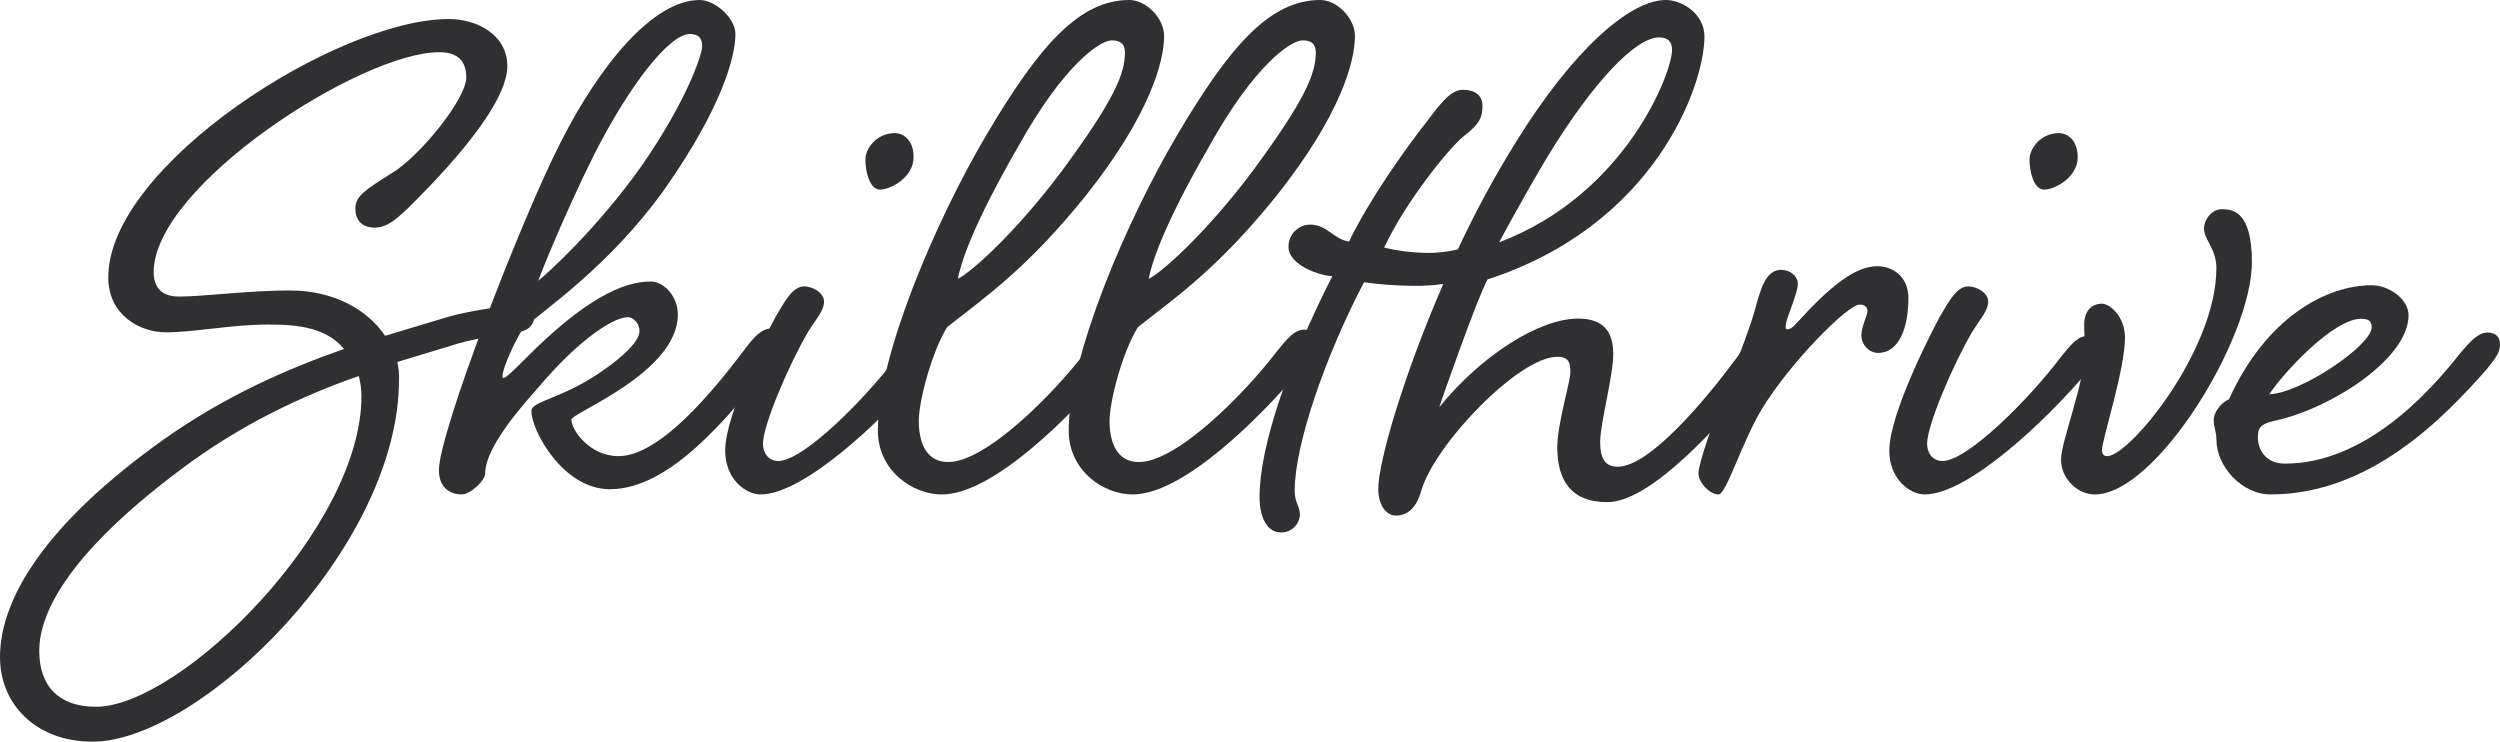<?xml version="1.0" encoding="UTF-8"?>
<svg width="300px" height="89px" viewBox="0 0 300 89" version="1.1" xmlns="http://www.w3.org/2000/svg" xmlns:xlink="http://www.w3.org/1999/xlink">
    <!-- Generator: Sketch 55.1 (78136) - https://sketchapp.com -->
    <title>Artboard</title>
    <desc>Created with Sketch.</desc>
    <g id="Artboard" stroke="none" stroke-width="1" fill="none" fill-rule="evenodd">
        <g id="skillthrive-logo-dark" fill="#303032">
            <path d="M46.941,20.822 C50.189,18.952 55.954,11.92 55.954,9.301 C55.954,7.742 55.33,6.264 52.707,6.264 C43.275,6.264 18.441,22.288 18.441,32.656 C18.441,34.018 18.966,35.587 21.48,35.587 C24.413,35.587 29.863,34.854 34.789,34.854 C40.028,34.854 44.115,37.158 46.211,40.298 L53.855,37.997 C56.369,37.264 61.608,36.531 62.656,36.531 C63.704,36.531 64.122,37.155 64.122,37.997 C64.093,38.928 63.375,39.691 62.447,39.777 C60.98,39.986 57,40.616 54.903,41.243 C52.806,41.87 50.398,42.606 47.674,43.441 C47.842,44.126 47.913,44.832 47.883,45.537 C47.883,65.854 23.889,89 11.104,89 C4.293,89 0,84.497 0,78.844 C0,71.931 5.344,62.926 19.596,52.767 C27.14,47.426 34.686,44.18 41.285,41.876 C39.188,39.363 35.941,38.945 32.272,38.945 C27.661,38.945 23.365,39.88 19.908,39.88 C16.763,39.88 12.991,37.785 12.991,33.282 C12.991,19.874 40.446,2.282 53.861,2.282 C57.215,2.282 60.881,4.153 60.881,7.938 C60.881,13.28 51.134,22.809 48.935,25.01 C47.468,26.373 46.42,27.314 44.954,27.314 C43.487,27.314 42.648,26.476 42.648,25.01 C42.648,23.544 43.796,22.812 46.941,20.822 Z M43.054,45.119 C36.452,47.423 28.908,50.881 21.574,56.428 C8.589,66.169 4.711,73.291 4.711,78.108 C4.711,82.402 7.123,84.812 11.522,84.812 C21.58,84.812 43.375,63.447 43.375,47.529 C43.372,46.715 43.264,45.905 43.054,45.119 Z" id="Shape"></path>
            <path d="M89.287,42.028 C90.437,40.476 91.381,39.421 92.531,39.421 C93.466,39.421 93.893,40.042 93.893,40.88 C93.893,41.811 93.582,42.432 92.335,43.903 C87.52,49.847 80.493,58.706 73.183,58.706 C67.53,58.706 63.762,51.617 63.762,49.323 C63.762,48.081 67.636,47.864 72.553,44.319 C74.647,42.86 76.741,40.982 76.741,39.731 C76.741,38.896 76.118,38.065 75.277,38.065 C74.03,38.065 70.148,39.927 64.498,46.613 C60.939,50.574 58.219,54.327 58.219,56.831 C58.219,57.666 56.439,59.333 55.392,59.333 C54.345,59.333 52.672,58.812 52.672,56.416 C52.672,51.933 62.51,26.39 67.318,16.995 C72.027,7.717 78.412,0 83.959,0 C85.828,0 88.25,2.188 88.25,4.066 C88.25,6.882 86.576,12.928 79.876,22.52 C73.176,32.006 64.919,37.419 62.815,39.409 C62.292,39.93 60.303,43.996 60.303,45.145 C60.303,45.247 60.303,45.353 60.409,45.353 C60.721,45.353 61.456,44.623 62.921,43.164 C70.141,35.867 74.763,33.781 78.097,33.781 C79.655,33.781 81.341,35.553 81.341,37.742 C81.341,44.726 68.564,49.537 68.564,50.357 C68.564,51.598 70.761,54.736 74.217,54.736 C79.135,54.749 85.504,47.032 89.287,42.028 Z M71.285,18.571 C67.309,26.598 64.691,33.374 64.585,33.688 C65.423,33.067 71.597,27.536 77.05,19.822 C82.388,12.109 84.258,6.584 84.258,5.541 C84.258,4.395 83.635,4.082 82.793,4.082 C80.285,4.082 75.47,10.327 71.285,18.571 Z" id="Shape"></path>
            <path d="M107.564,42.895 C108.794,41.365 109.631,40.325 110.765,40.325 C111.156,40.298 111.54,40.441 111.817,40.717 C112.094,40.992 112.237,41.374 112.211,41.763 C112.211,42.681 111.799,43.292 110.673,44.743 C105.716,50.602 96.42,59.333 91.257,59.333 C89.501,59.333 87.023,57.498 87.023,54.092 C86.998,49.586 92.278,39.49 93.105,37.96 C94.24,36.008 95.172,34.365 96.513,34.365 C97.435,34.365 98.886,35.084 98.886,36.201 C98.886,37.317 97.853,38.358 96.925,39.9 C94.652,43.803 91.556,50.999 91.556,53.26 C91.556,54.178 92.072,55.316 93.401,55.316 C96.411,55.328 103.846,47.827 107.564,42.895 Z M109.631,18.85 C109.631,21.316 106.842,22.754 105.602,22.754 C104.363,22.754 103.846,20.597 103.846,19.159 C103.846,17.721 105.292,15.974 107.358,15.974 C108.391,15.971 109.631,16.794 109.631,18.85 Z" id="Shape"></path>
            <path d="M130.299,42.188 C131.569,40.622 132.433,39.557 133.604,39.557 C134.008,39.529 134.404,39.676 134.69,39.958 C134.976,40.24 135.124,40.631 135.097,41.029 C135.097,41.968 134.671,42.595 133.392,44.08 C128.378,50.078 119.102,59.333 113.022,59.333 C109.503,59.333 105.344,56.492 105.344,51.653 C105.344,42.711 112.275,26.511 118.363,16.2 C124.761,5.362 129.562,0 135.535,0 C137.561,0 139.695,2.208 139.695,4.313 C139.695,7.364 137.989,13.782 130.308,23.46 C123.376,32.086 118.363,35.557 113.669,39.24 C111.764,42.291 110.256,48.183 110.256,50.497 C110.256,53.548 111.428,55.443 113.774,55.443 C118.353,55.443 126.46,47.237 130.299,42.188 Z M122.192,17.572 C116.54,27.357 115.26,31.773 114.939,33.458 C116.327,32.832 121.659,28.199 127.419,20.519 C133.712,11.996 134.992,8.842 134.992,6.318 C134.992,5.265 134.458,4.846 133.404,4.846 C132.004,4.842 127.631,7.787 122.192,17.572 Z" id="Shape"></path>
            <path d="M153.202,42.188 C154.472,40.622 155.336,39.557 156.508,39.557 C156.911,39.529 157.307,39.676 157.593,39.958 C157.879,40.24 158.028,40.631 158,41.029 C158,41.968 157.575,42.595 156.295,44.08 C151.281,50.078 142.004,59.333 135.923,59.333 C132.404,59.333 128.244,56.492 128.244,51.653 C128.244,42.711 135.177,26.511 141.264,16.2 C147.663,5.362 152.462,0 158.435,0 C160.461,0 162.595,2.208 162.595,4.313 C162.595,7.364 160.887,13.782 153.208,23.46 C146.269,32.089 141.252,35.569 136.561,39.243 C134.656,42.294 133.147,48.186 133.147,50.501 C133.147,53.551 134.319,55.446 136.666,55.446 C141.252,55.443 149.362,47.237 153.202,42.188 Z M145.094,17.572 C139.442,27.357 138.162,31.773 137.841,33.458 C139.229,32.832 144.561,28.199 150.321,20.519 C156.612,11.996 157.895,8.842 157.895,6.318 C157.895,5.265 157.362,4.846 156.308,4.846 C154.907,4.842 150.534,7.787 145.094,17.572 Z" id="Shape"></path>
            <path d="M169.368,34.296 C167.465,34.277 165.565,34.135 163.68,33.872 C159.046,42.709 155.362,53.353 155.362,58.89 C155.362,60.276 155.989,60.792 155.989,61.765 C155.925,62.997 154.891,63.947 153.672,63.895 C152.199,63.895 151.145,62.311 151.145,59.638 C151.145,53.464 154.726,43.241 159.883,33.13 C158.513,33.13 154.619,31.862 154.619,29.618 C154.611,28.909 154.886,28.228 155.382,27.727 C155.878,27.226 156.552,26.948 157.253,26.955 C159.253,26.955 160.096,28.765 161.887,28.978 C164.307,23.973 168.521,18.01 171.365,14.397 C173.246,11.842 174.312,10.777 175.576,10.777 C176.946,10.777 177.893,11.411 177.893,12.679 C177.893,13.947 177.683,14.809 175.576,16.403 C173.785,17.893 168.625,24.28 166.097,29.716 C167.755,30.109 169.449,30.321 171.152,30.35 C172.428,30.367 173.701,30.224 174.942,29.925 C176.974,25.566 179.26,21.333 181.787,17.246 C188.738,5.962 195.582,0 199.9,0 C201.9,0 204.534,1.702 204.534,4.365 C204.534,10.327 198.529,27.041 178.51,33.526 C177.353,35.549 172.929,48.107 172.719,48.858 C177.792,42.601 184.743,38.23 189.377,38.23 C192.538,38.23 193.588,39.932 193.588,42.487 C193.588,45.15 192.02,50.792 192.02,53.026 C192.02,54.928 192.547,56.006 194.127,56.006 C197.918,56.006 204.552,48.129 208.343,43.01 C209.503,41.425 210.45,40.347 211.503,40.347 C212.557,40.347 212.977,40.981 212.977,41.837 C212.977,42.788 212.664,43.422 211.409,44.925 C206.355,50.995 198.141,60.257 192.876,60.257 C188.666,60.257 186.875,57.81 186.875,53.657 C186.875,50.89 188.443,45.78 188.443,44.715 C188.443,43.65 188.34,42.814 186.875,42.814 C182.241,42.814 172.139,53.353 170.553,58.89 C169.926,61.125 168.763,61.87 167.499,61.87 C166.339,61.87 165.392,60.602 165.392,58.675 C165.392,55.48 168.342,45.261 173.186,34.081 C171.921,34.257 170.644,34.33 169.368,34.296 Z M185.794,18.648 C182.846,23.545 179.896,29.082 179.896,29.082 C195.065,23.332 200.646,8.752 200.646,5.978 C200.646,4.808 199.909,4.488 199.078,4.488 C196.231,4.488 191.061,10.02 185.797,18.648 L185.794,18.648 Z" id="Shape"></path>
            <path d="M215.74,34.033 C215.74,35.338 214.277,38.195 214.277,39.183 C214.277,39.402 214.277,39.509 214.485,39.509 C214.902,39.509 215.217,39.183 215.73,38.632 C219.6,34.359 222.632,31.949 225.244,31.949 C227.23,31.949 229.008,33.253 229.008,35.781 C229.008,39.176 227.962,42.353 225.35,42.353 C224.268,42.316 223.399,41.406 223.364,40.272 C223.364,39.176 224.095,37.862 224.095,37.314 C224.095,36.877 223.784,36.548 223.161,36.548 C221.698,36.548 214.797,43.56 211.45,49.036 C209.044,52.98 207.163,59.333 206.22,59.333 C205.174,59.333 203.817,57.908 203.817,56.815 C203.817,55.609 205.489,50.899 207.057,46.848 C208.729,42.686 210.298,38.521 210.821,36.329 C211.553,33.7 212.284,32.386 213.751,32.386 C214.8,32.376 215.74,33.142 215.74,34.033 Z" id="Path"></path>
            <path d="M247.259,42.895 C248.489,41.365 249.325,40.325 250.46,40.325 C250.851,40.298 251.234,40.441 251.511,40.717 C251.788,40.992 251.932,41.374 251.905,41.763 C251.905,42.681 251.493,43.292 250.368,44.743 C245.411,50.602 236.115,59.333 230.952,59.333 C229.196,59.333 226.718,57.498 226.718,54.092 C226.705,49.586 231.973,39.49 232.8,37.96 C233.935,36.008 234.866,34.365 236.207,34.365 C237.13,34.365 238.584,35.084 238.584,36.201 C238.584,37.317 237.551,38.358 236.622,39.9 C234.35,43.803 231.253,50.999 231.253,53.26 C231.253,54.178 231.77,55.316 233.098,55.316 C236.103,55.328 243.541,47.827 247.259,42.895 Z M249.325,18.85 C249.325,21.316 246.536,22.754 245.297,22.754 C244.058,22.754 243.541,20.597 243.541,19.159 C243.541,17.721 244.986,15.974 247.053,15.974 C248.083,15.971 249.325,16.794 249.325,18.85 Z" id="Shape"></path>
            <path d="M255,40.537 C255,44.319 252.231,52.798 252.231,54.024 C252.231,54.328 252.336,54.739 252.866,54.739 C255.53,54.739 265.967,42.067 265.967,32.155 C265.967,29.907 264.476,28.681 264.476,27.454 C264.476,26.332 265.427,25.103 266.607,25.103 C267.876,25.103 270.229,25.306 270.229,31.437 C270.229,40.634 258.726,59.333 251.375,59.333 C249.352,59.333 247.328,57.508 247.328,55.144 C247.328,52.895 250.205,45.946 250.205,41.757 C250.205,40.634 250.1,40.54 250.1,38.998 C250.1,37.364 250.953,36.442 252.231,36.442 C253.192,36.451 255,37.984 255,40.537 Z" id="Path"></path>
            <path d="M295.153,42.474 C296.436,40.942 297.415,39.901 298.492,39.901 C299.57,39.901 300,40.513 300,41.34 C300,42.259 299.57,42.872 298.396,44.324 C293.225,50.19 284.391,59.333 272.433,59.333 C269.094,59.333 265.97,56.04 265.97,52.748 C265.97,51.718 265.649,51.409 265.649,50.383 C265.649,49.464 266.512,48.324 267.48,47.914 C271.897,38.139 279.115,34.231 284.61,34.231 C286.656,34.231 289.026,35.876 289.026,37.833 C289.026,43.08 279.654,49.047 272.988,50.487 C271.063,50.897 270.942,51.516 270.942,52.545 C270.942,53.575 271.583,55.633 274.175,55.633 C283.625,55.642 291.275,47.412 295.153,42.474 Z M272.314,47.31 C276.083,47.206 284.597,41.445 284.597,39.285 C284.597,38.461 284.167,38.256 283.314,38.256 C279.974,38.256 273.928,44.842 272.314,47.31 Z" id="Shape"></path>
        </g>
    </g>
</svg>
